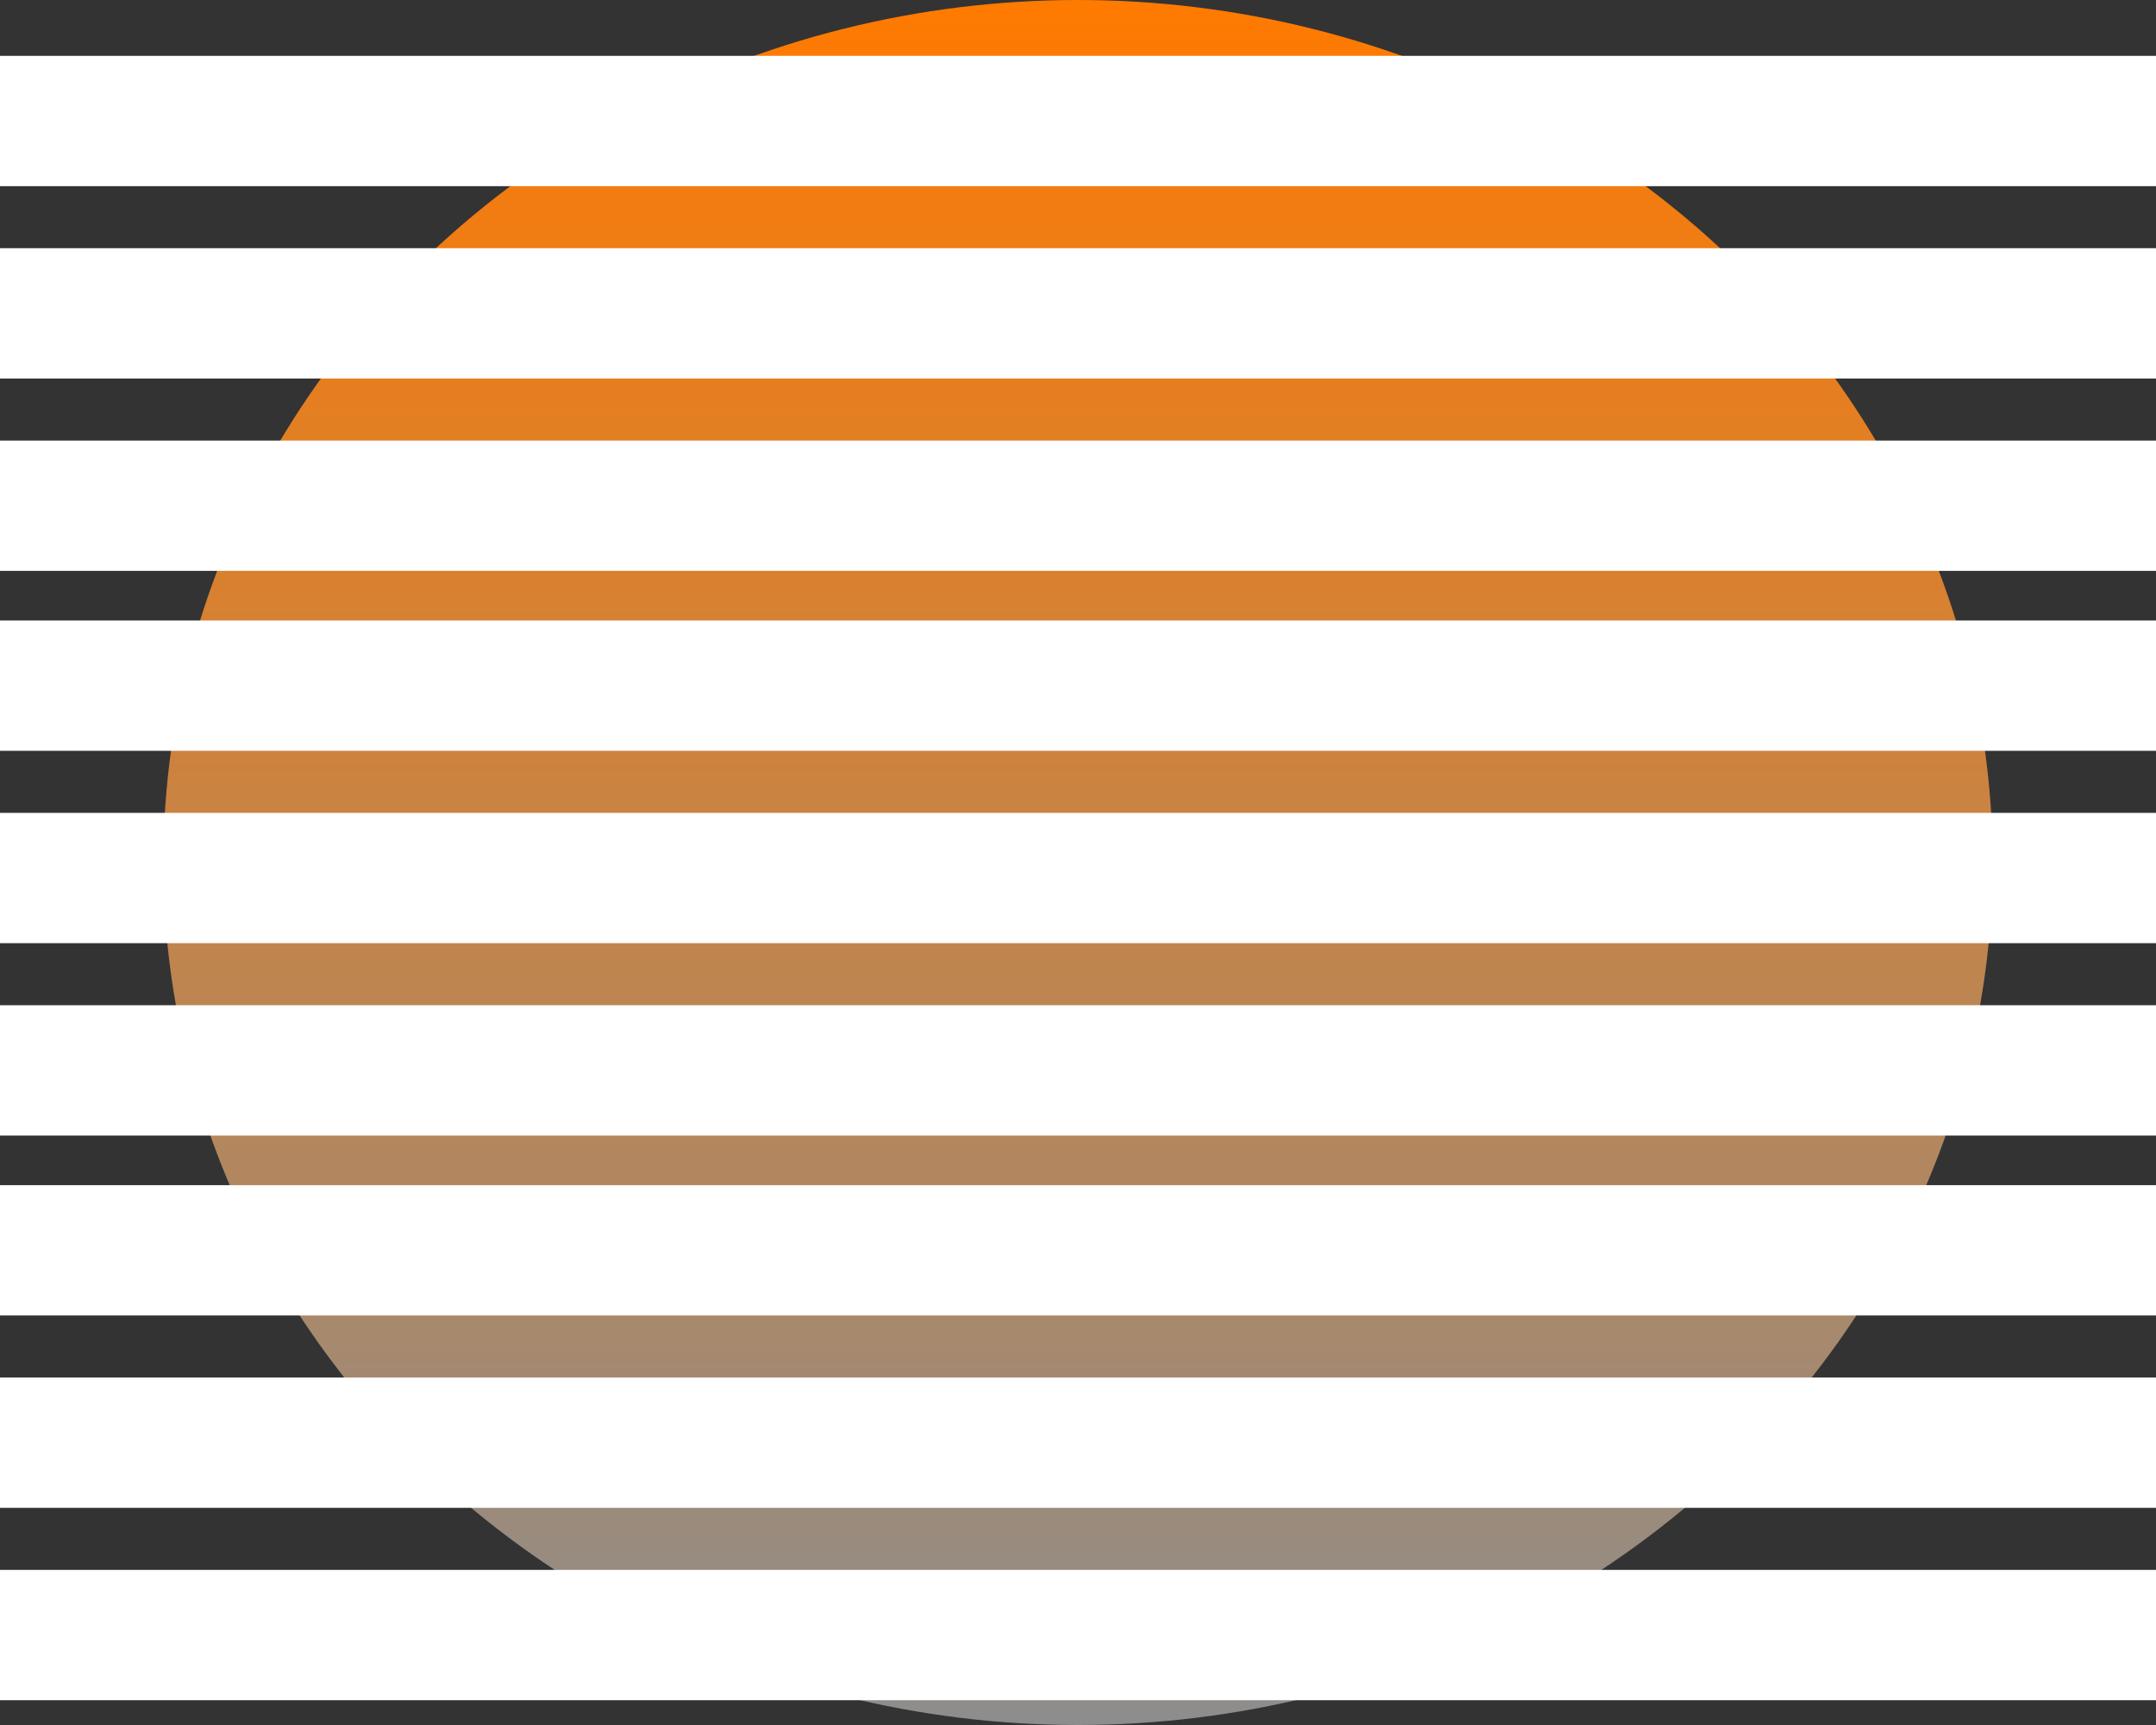 <svg width="200" height="160" viewBox="0 0 200 160" fill="none" xmlns="http://www.w3.org/2000/svg">
<rect x="0" y="0" width="200" height="160" fill="#333333" stroke="none"/>
<ellipse cx="100" cy="80" rx="84.849" ry="80" fill="url(#paint0_linear_113_491)"/>
<rect y="5.181" width="200" height="12.086" fill="white"/>
<rect y="40.863" width="200" height="12.086" fill="white"/>
<rect y="23.021" width="200" height="12.086" fill="white"/>
<rect y="109.929" width="200" height="12.086" fill="white"/>
<rect y="145.613" width="200" height="12.086" fill="white"/>
<rect y="127.771" width="200" height="12.086" fill="white"/>
<rect y="57.554" width="200" height="12.086" fill="white"/>
<rect y="93.238" width="200" height="12.086" fill="white"/>
<rect y="75.397" width="200" height="12.086" fill="white"/>
<defs>
<linearGradient id="paint0_linear_113_491" x1="100" y1="0" x2="100" y2="160" gradientUnits="userSpaceOnUse">
<stop stop-color="#FF7A00"/>
<stop offset="1" stop-color="#8D8D8D"/>
</linearGradient>
</defs>
</svg>
